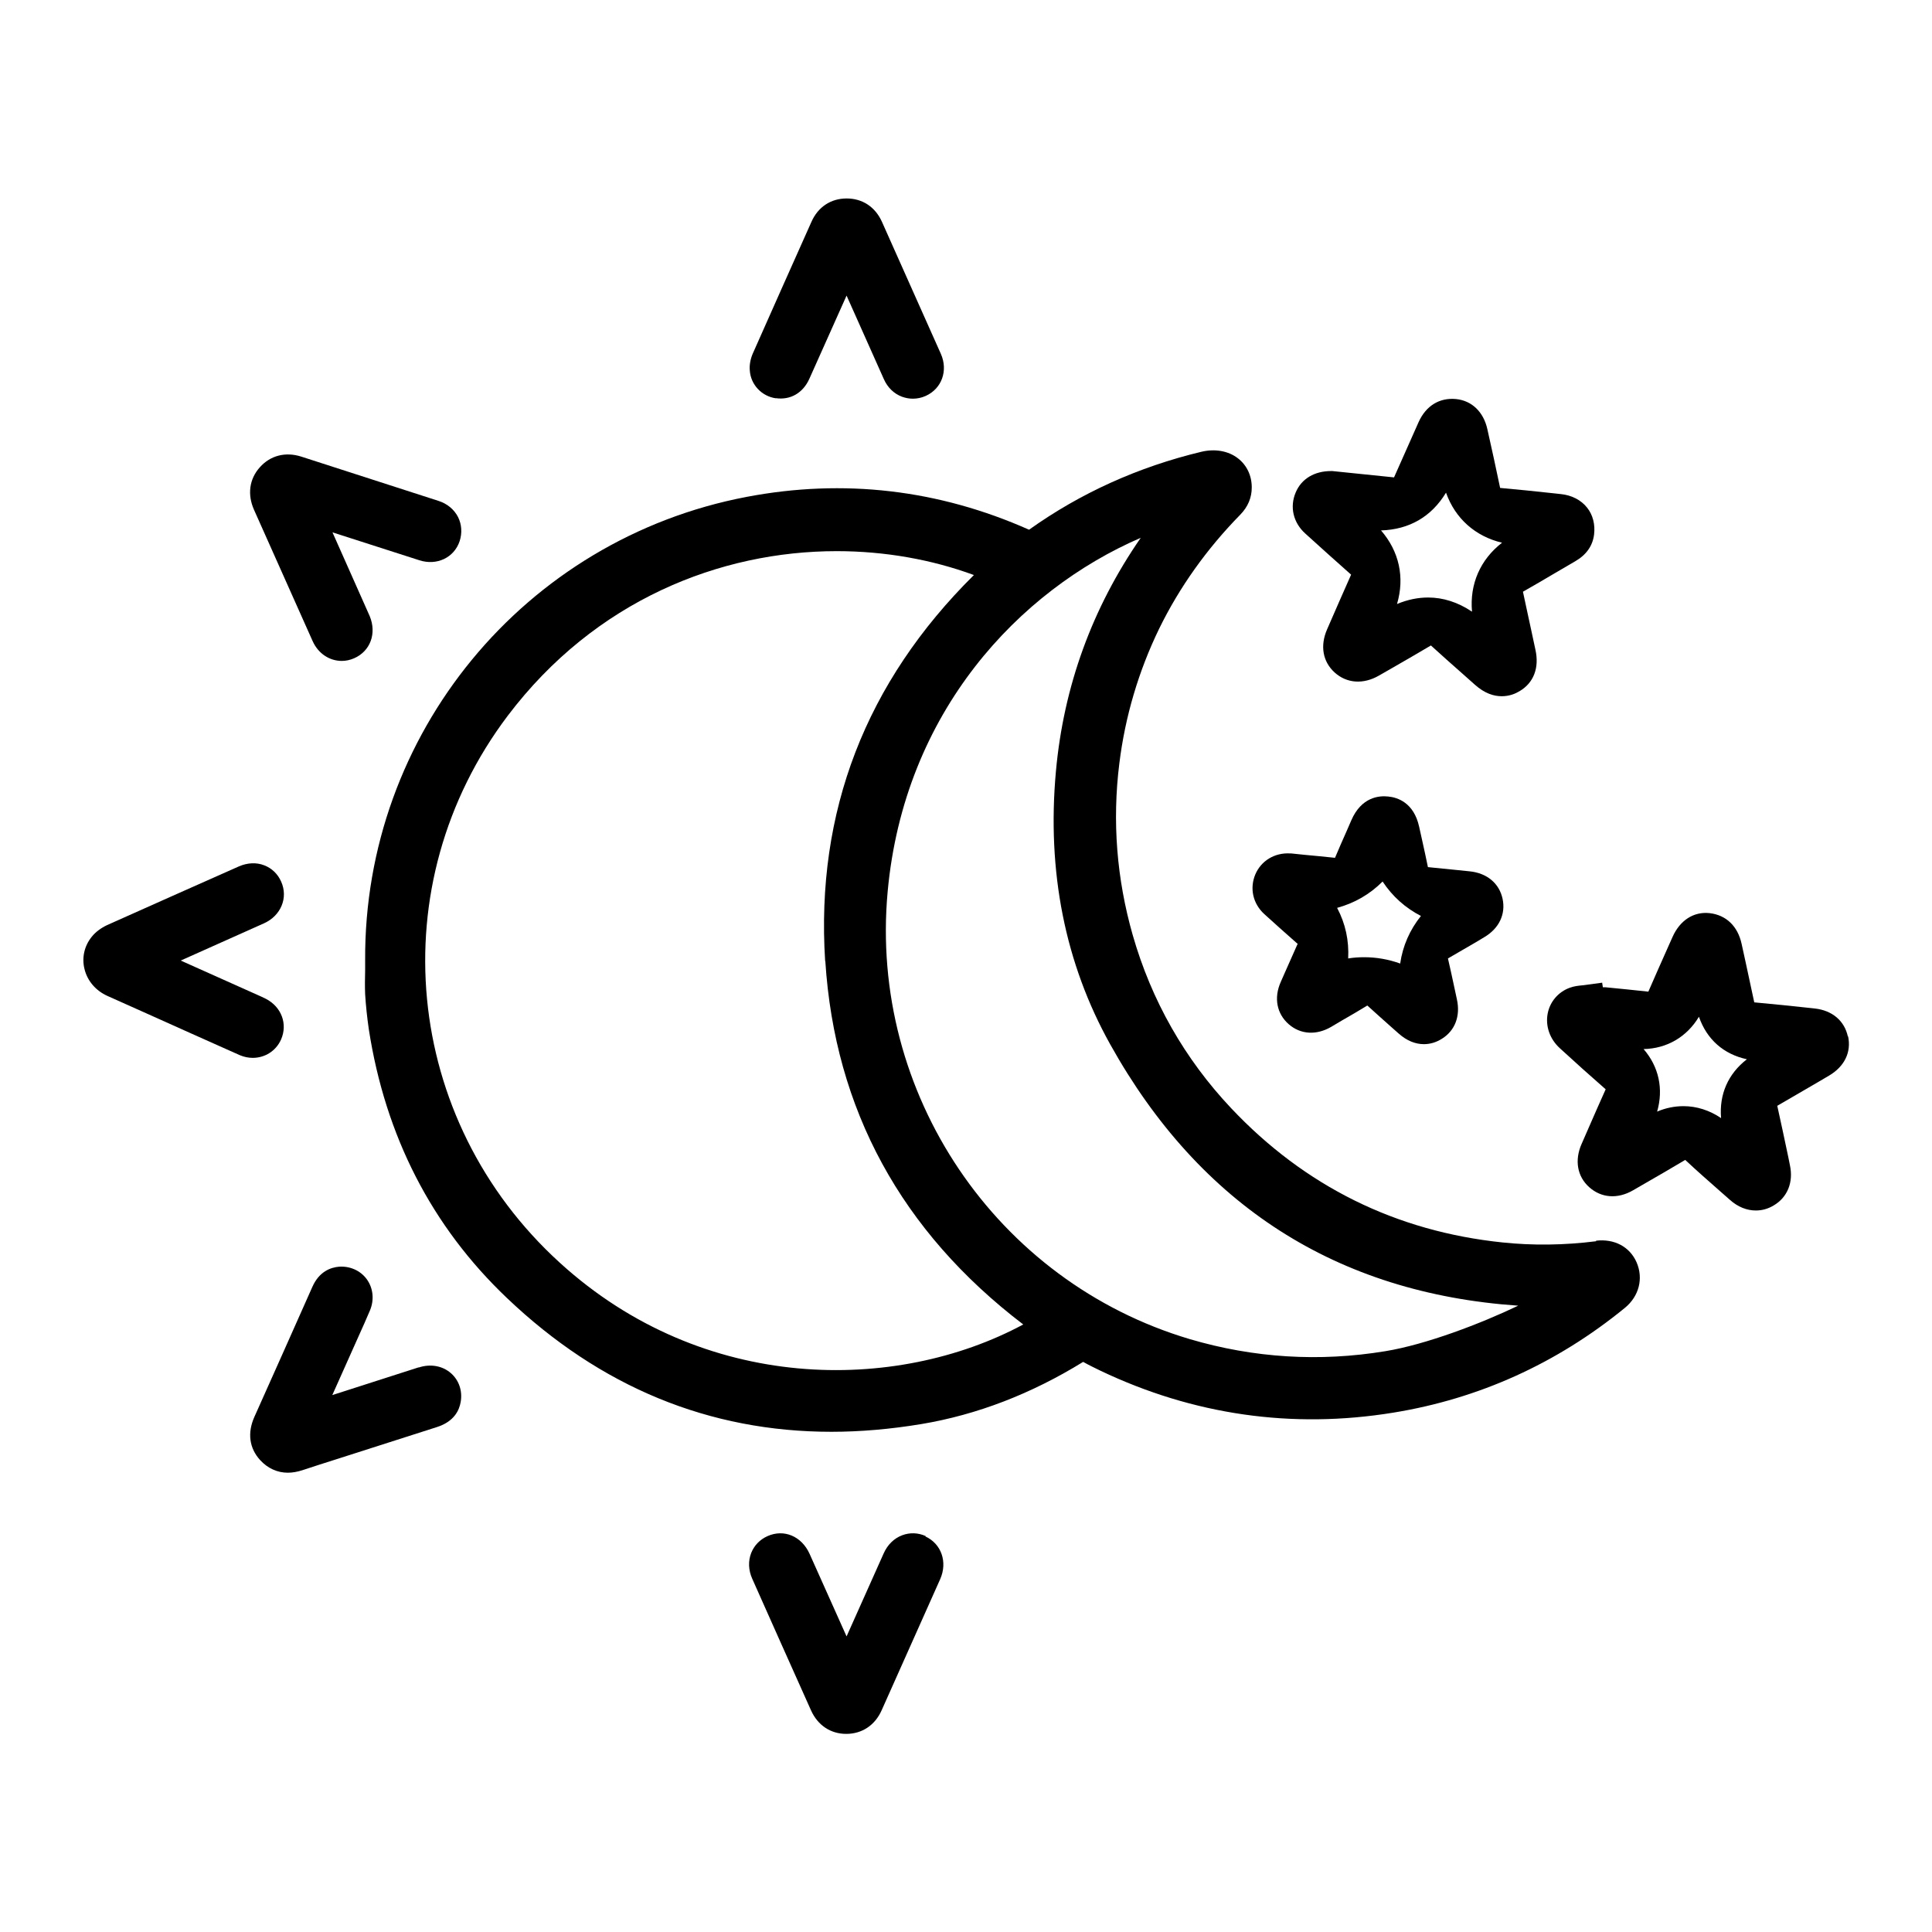 <?xml version="1.0" encoding="UTF-8"?><svg id="Layer_1" xmlns="http://www.w3.org/2000/svg" viewBox="0 0 110 110"><defs><style>.cls-1{stroke-width:0px;}</style></defs><path class="cls-1" d="m90.88,70.67c-1.82.23-3.61.25-5.33.07-6.07-.63-11.26-3.2-15.45-7.64-2.65-2.81-4.54-6.13-5.61-9.87-.91-3.19-1.17-6.47-.76-9.76.33-2.68,1.1-5.27,2.27-7.68,1.15-2.35,2.7-4.53,4.61-6.48.44-.45.66-.97.66-1.56,0-.67-.28-1.26-.78-1.65-.55-.43-1.31-.56-2.08-.38-3.59.86-6.89,2.35-9.82,4.44-5.15-2.29-10.56-2.92-16.08-1.87-12.66,2.41-21.79,13.5-21.72,26.38v.56c-.01.46-.02.92,0,1.38.04.64.11,1.31.21,2,.94,6.07,3.58,11.22,7.86,15.29,5.32,5.07,11.52,7.62,18.48,7.62,1.66,0,3.37-.15,5.12-.44,3.17-.53,6.26-1.72,9.21-3.54.32.18.65.34.98.5,5.29,2.52,10.91,3.33,16.68,2.39,4.86-.79,9.3-2.79,13.19-5.97.8-.66,1.06-1.67.66-2.59-.39-.89-1.27-1.35-2.31-1.23Zm-43.89-15.95c.54,8.44,4.33,15.4,11.27,20.69-7.24,3.89-18.2,3.94-26.38-3.51-8.96-8.15-10.23-21.54-2.97-31.15,4.98-6.58,12.1-9.37,18.73-9.37,2.75,0,5.42.48,7.81,1.36-6.16,6.1-9.01,13.48-8.47,21.97Zm3.55-3.96c.94-10.24,7.49-17.15,14.41-20.14-2.77,4-4.39,8.46-4.83,13.29-.52,5.71.52,10.94,3.09,15.55,5.11,9.17,12.91,14.17,23.23,14.88-2.13,1.02-5.24,2.21-7.56,2.59-3.75.62-7.5.39-11.15-.69-11.02-3.28-18.25-13.99-17.19-25.48Z"/><path class="cls-1" d="m105.21,59.02c-.19-.9-.89-1.49-1.88-1.6l-.18-.02c-1.09-.12-2.18-.23-3.27-.33-.16-.76-.33-1.52-.49-2.28l-.23-1.05c-.22-1.01-.88-1.64-1.82-1.75-.91-.1-1.69.41-2.11,1.35l-.25.56c-.38.85-.76,1.71-1.13,2.56-.82-.09-1.63-.17-2.45-.25h-.14s-.04-.26-.04-.26l-1.13.15c-.19.02-.45.04-.72.14-.65.24-1.12.79-1.25,1.46-.14.72.12,1.46.69,1.98.86.79,1.73,1.57,2.61,2.34-.32.72-.64,1.43-.95,2.15l-.38.87-.04.09c-.41.93-.25,1.85.43,2.46.69.62,1.62.69,2.5.18l.64-.37c.77-.44,1.54-.89,2.33-1.36.64.6,1.3,1.18,1.96,1.76l.59.52c.45.4.96.6,1.47.6.35,0,.69-.09,1.02-.29.78-.46,1.13-1.32.92-2.29l-.09-.45c-.21-.98-.41-1.96-.63-2.93.76-.44,1.51-.88,2.27-1.32l.68-.4c.88-.52,1.28-1.34,1.08-2.25Zm-7.22,4.64c-.66-.45-1.4-.68-2.14-.68-.5,0-1.01.1-1.5.31.37-1.29.1-2.55-.77-3.56,1.33-.03,2.46-.69,3.15-1.84.45,1.29,1.4,2.13,2.73,2.42-1.07.83-1.58,1.99-1.47,3.34Z"/><path class="cls-1" d="m76.93,32.71c-.46,1.04-.92,2.08-1.37,3.12-.41.94-.25,1.84.43,2.46.69.62,1.63.69,2.53.17l.75-.43c.73-.42,1.46-.84,2.2-1.28.59.54,1.19,1.07,1.79,1.6l.72.64c.55.49,1.07.65,1.52.65s.79-.15,1.02-.29c.8-.47,1.13-1.33.9-2.36l-.24-1.12c-.16-.72-.31-1.45-.47-2.18.62-.35,1.23-.71,1.84-1.07l1.13-.66c.64-.37,1-.88,1.08-1.53.07-.57-.07-1.12-.4-1.53-.34-.43-.88-.71-1.5-.77l-.46-.05c-1-.11-1.99-.21-2.99-.3-.23-1.12-.48-2.24-.73-3.36-.22-.97-.88-1.61-1.78-1.7-.94-.09-1.71.38-2.13,1.31-.47,1.05-.93,2.1-1.4,3.15l-3.51-.36h-.08c-.93,0-1.68.43-2.01,1.22-.35.82-.14,1.72.55,2.34.87.79,1.75,1.58,2.63,2.36Zm6.87,2.11c-.79-.53-1.63-.8-2.49-.8-.58,0-1.17.12-1.77.37.45-1.52.12-3-.91-4.19,1.61-.05,2.87-.78,3.7-2.15.52,1.47,1.67,2.49,3.19,2.85-1.24.96-1.85,2.36-1.71,3.92Z"/><path class="cls-1" d="m73.89,53.72c-.25.56-.5,1.12-.75,1.69l-.22.5c-.4.9-.23,1.8.45,2.4.67.59,1.58.65,2.43.15l.59-.35c.49-.28.97-.56,1.46-.86.45.41.9.81,1.36,1.22l.43.38c.45.4.94.6,1.43.6.35,0,.7-.1,1.03-.31.74-.46,1.06-1.29.85-2.24l-.15-.7c-.12-.54-.23-1.09-.36-1.63.52-.3,1.04-.6,1.55-.9l.5-.3c.86-.5,1.25-1.32,1.06-2.2-.19-.88-.89-1.46-1.87-1.56l-.78-.08c-.53-.05-1.06-.11-1.6-.16-.1-.5-.21-.99-.32-1.49l-.18-.81c-.3-1.37-1.23-1.67-1.76-1.72-.54-.06-1.53.04-2.1,1.35l-.26.6c-.23.51-.45,1.02-.67,1.54-.58-.06-1.16-.12-1.73-.17l-.77-.08h-.06c-.88-.05-1.65.42-1.98,1.2-.33.8-.13,1.66.51,2.25.62.56,1.24,1.12,1.88,1.68Zm7.02-1.58c-.64.8-1.04,1.7-1.19,2.72-.66-.24-1.36-.36-2.05-.36-.3,0-.61.02-.91.07.05-1.02-.15-1.97-.63-2.88.99-.27,1.86-.77,2.59-1.5.56.85,1.3,1.51,2.2,1.97Z"/><path class="cls-1" d="m16,59.19c.39-.88.03-1.86-.86-2.32-.08-.04-.16-.08-.27-.13l-4.58-2.05,4.74-2.12c.96-.43,1.39-1.45.98-2.37-.19-.44-.54-.77-.96-.93-.45-.18-.97-.15-1.45.06-2.5,1.11-5,2.22-7.5,3.34-.34.16-.66.39-.88.67-.42.52-.57,1.19-.41,1.83.16.67.64,1.24,1.32,1.54,1.58.71,3.16,1.41,4.73,2.12l1.59.71c.4.18.8.36,1.21.54.24.1.49.15.73.15.69,0,1.32-.39,1.61-1.04Z"/><path class="cls-1" d="m17.8,36.5c.32.72.97,1.13,1.66,1.13.23,0,.47-.05.7-.15.92-.4,1.3-1.41.89-2.4l-2.12-4.77,4.95,1.59c.99.32,1.98-.15,2.29-1.09.15-.46.12-.95-.09-1.37-.22-.43-.61-.76-1.11-.92-2.6-.84-5.21-1.68-7.81-2.52-.9-.29-1.77-.07-2.37.61-.6.67-.71,1.55-.33,2.41l3.33,7.46Z"/><path class="cls-1" d="m52.71,87.46c-.44-.2-.91-.21-1.34-.05-.46.17-.84.54-1.06,1.04l-2.11,4.72-2.11-4.71c-.45-.99-1.45-1.42-2.39-1-.43.19-.76.53-.93.96-.18.46-.16.98.06,1.47,1.11,2.5,2.23,5,3.35,7.5.38.84,1.11,1.33,2,1.33h0c.9,0,1.64-.49,2.02-1.35,1.11-2.49,2.22-4.97,3.33-7.46.43-.97.07-2.01-.84-2.43Z"/><path class="cls-1" d="m44.17,22.67c.84.12,1.55-.3,1.91-1.1l2.12-4.74,2.12,4.75c.21.48.58.84,1.04,1.01.2.07.4.11.61.11.25,0,.5-.05.74-.16.91-.41,1.28-1.44.86-2.39-1.12-2.51-2.24-5.02-3.36-7.53-.38-.84-1.11-1.32-2-1.32h-.01c-.9,0-1.63.49-2,1.33-1.12,2.5-2.23,5-3.34,7.5-.13.3-.2.65-.17.96.05.81.68,1.48,1.5,1.59Z"/><path class="cls-1" d="m23.84,77.85l-4.92,1.58,1.51-3.38c.21-.47.43-.95.63-1.43.26-.61.19-1.28-.18-1.79-.36-.49-.95-.75-1.57-.71-.48.04-1.14.27-1.53,1.16-1.1,2.47-2.19,4.93-3.3,7.4-.4.9-.29,1.77.33,2.45.43.47.98.72,1.58.72.26,0,.54-.05.82-.14.63-.21,1.26-.41,1.89-.61l5.78-1.85c.97-.31,1.27-.95,1.35-1.43.11-.63-.1-1.24-.56-1.64-.48-.42-1.17-.54-1.83-.32Z"/></svg>